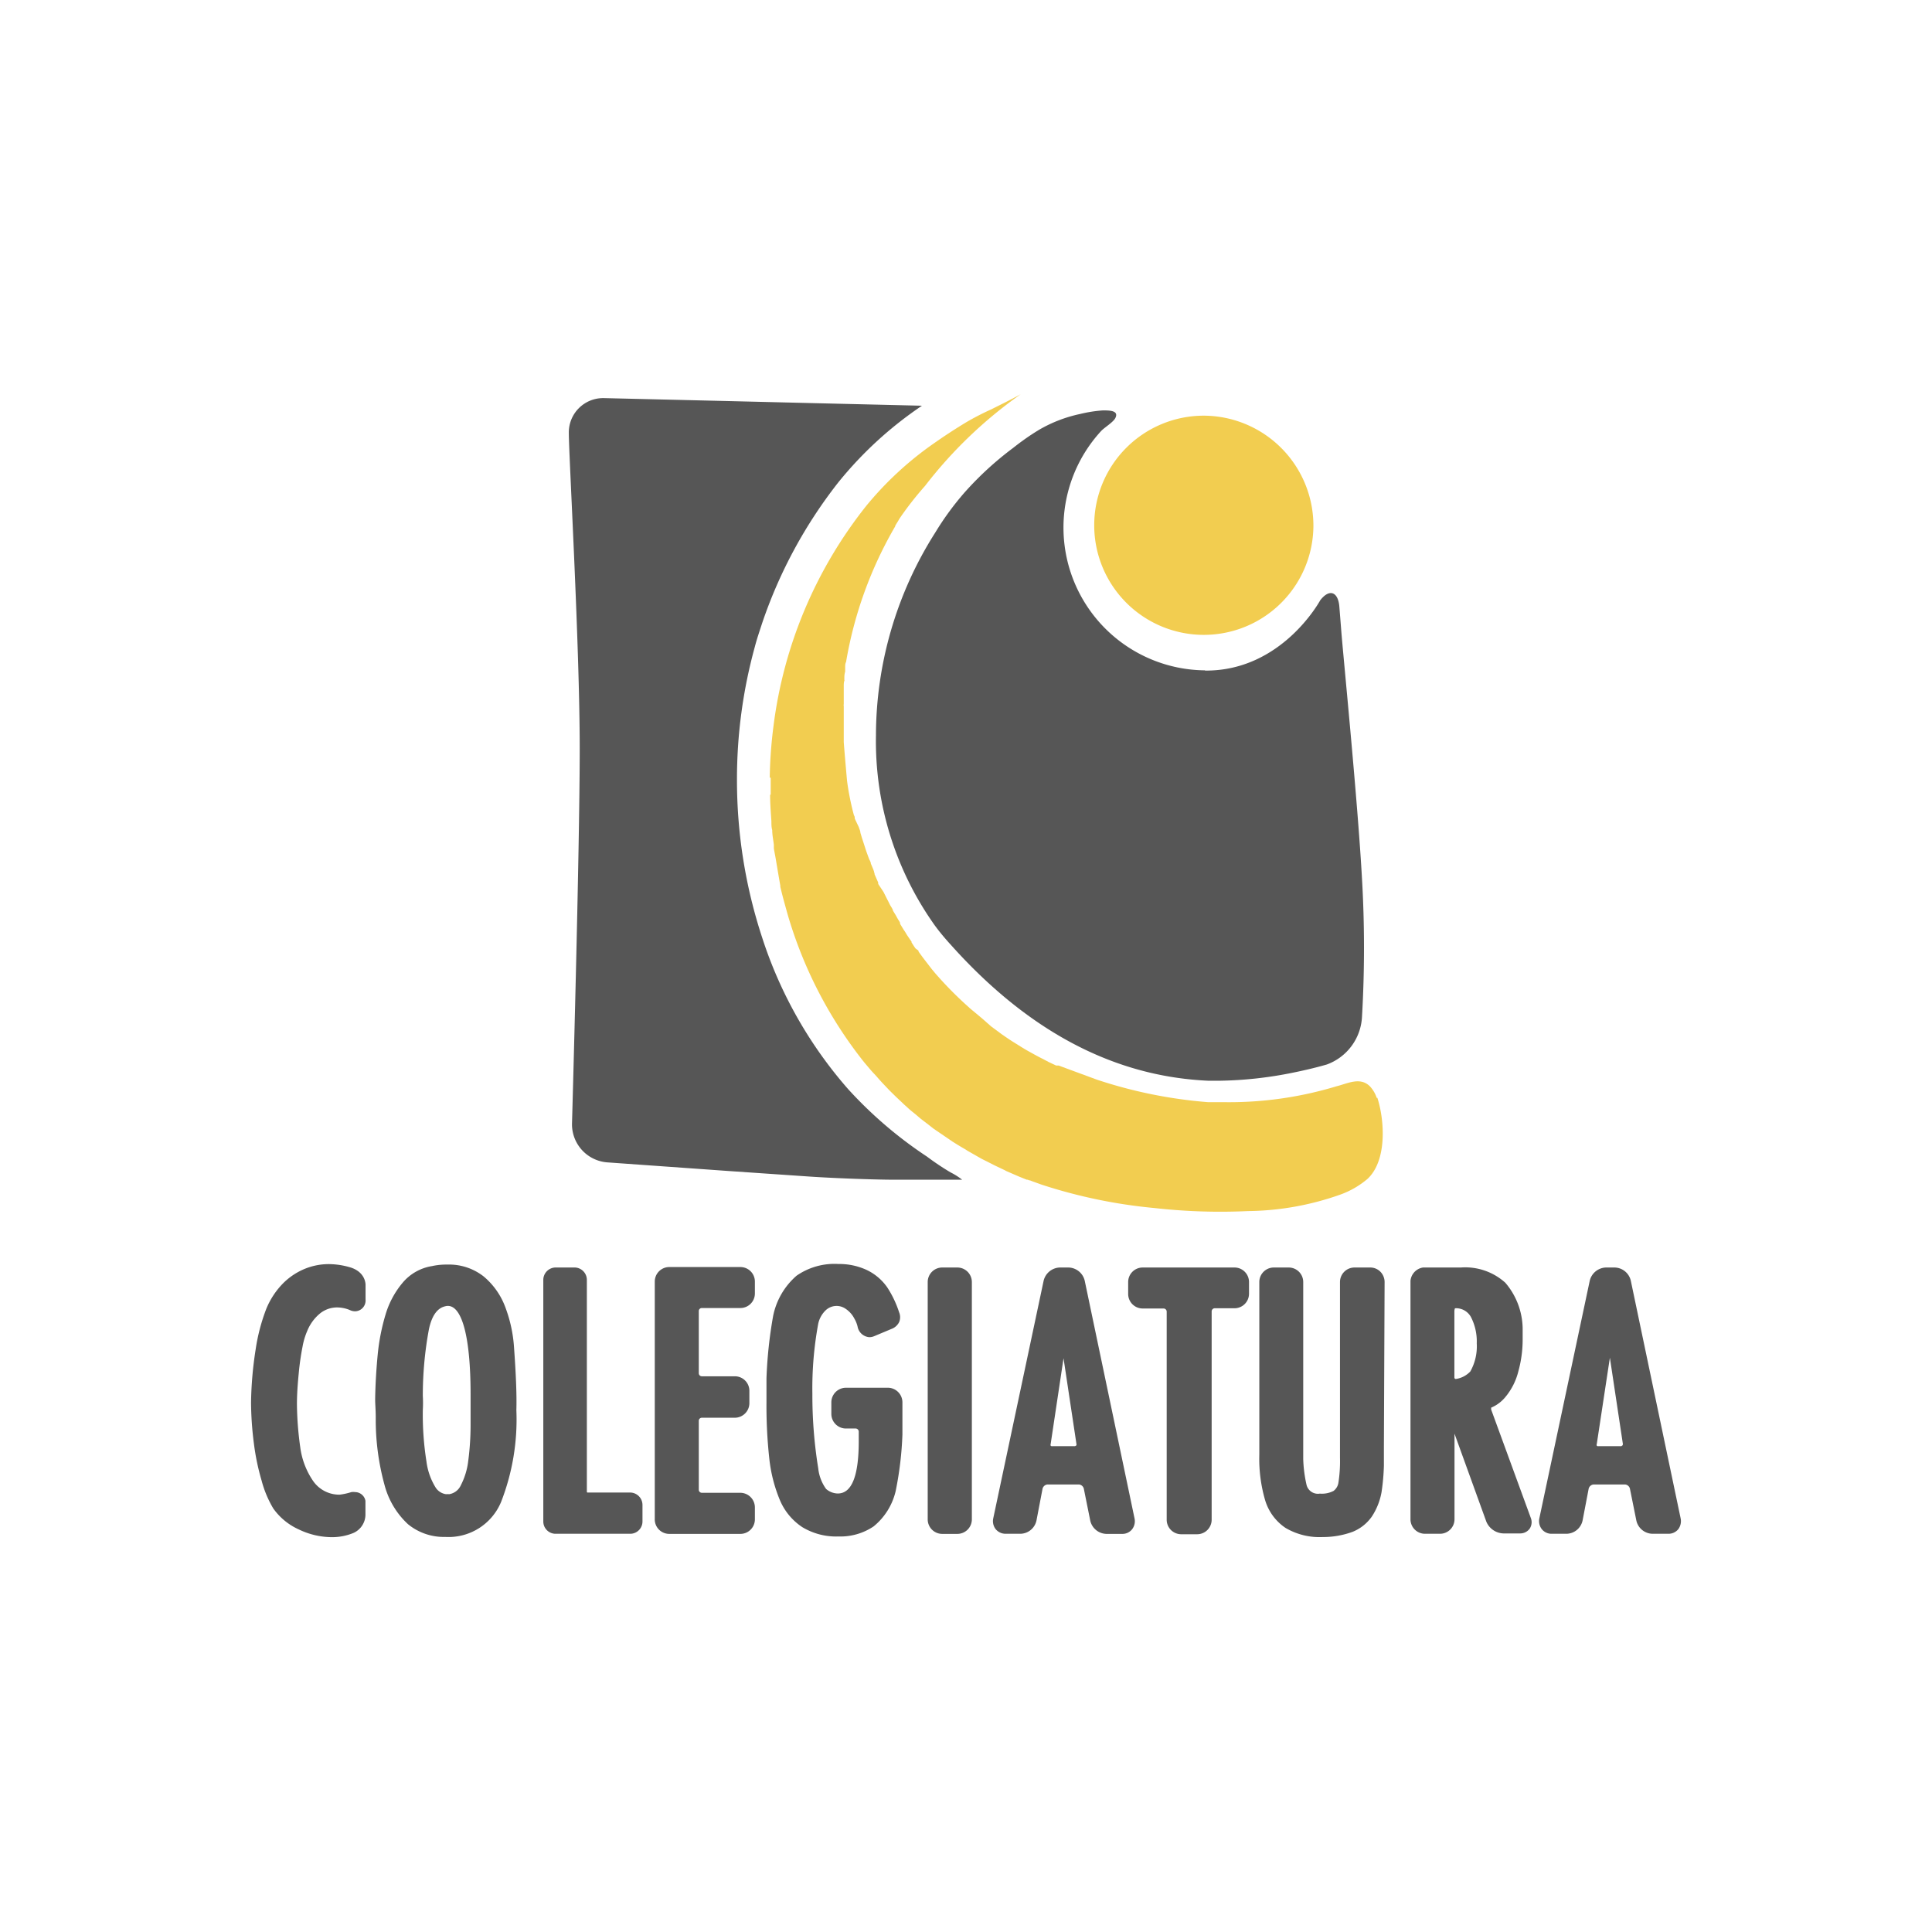 <svg xmlns="http://www.w3.org/2000/svg" viewBox="0 0 165 165"><defs><style>.cls-1{fill:#fff;}.cls-2{fill:#f2cd50;}.cls-3{fill:#565656;}</style></defs><g id="Capa_2" data-name="Capa 2"><g id="Capa_1-2" data-name="Capa 1"><rect class="cls-1" width="165" height="165"/><path class="cls-2" d="M117.58,93.77a2.67,2.67,0,0,0-.59-1c-.84-.82-1.9-.23-2.84,0a31.62,31.62,0,0,1-9.57,1.36l-1.4,0a40,40,0,0,1-9.52-1.93L90.41,91h-.12L90.2,91l-.13-.06-.51-.24-.34-.18-.11-.06c-.33-.16-.66-.34-1-.53l-.29-.16c-.22-.12-.43-.25-.64-.38l-.4-.25c-.26-.16-.53-.33-.79-.51l-.45-.31L85.11,88l-.45-.33L83.9,87l-.31-.26L83,86.25c-.08-.07-.16-.13-.24-.21a31.66,31.66,0,0,1-2.88-2.91l-.3-.36-.77-1c-.1-.14-.31-.42-.37-.52s0,0,0,0,0,0,0,0,0,0,0-.06L78.19,81c-.11-.14-.29-.44-.34-.51l0,0,0-.07-.14-.2c-.07-.1-.22-.32-.3-.45l-.07-.12,0,0a2.51,2.51,0,0,0-.14-.21l-.33-.54a.41.41,0,0,1,0-.09l0,0a1.45,1.45,0,0,0-.16-.27c-.12-.21-.22-.4-.26-.46a.05.05,0,0,0,0,0l-.05-.08-.14-.23c0-.12-.19-.37-.26-.51s0,0-.07-.14,0,0,0,0-.06-.13-.11-.22-.22-.44-.37-.73L75,75.49l0-.06,0-.06c-.1-.23-.21-.47-.31-.71a.41.41,0,0,1,0-.08l-.05-.11,0-.07a.5.5,0,0,1-.05-.13l-.22-.52s0,0,0,0l0,0a0,0,0,0,0,0,0c0-.14-.09-.26-.14-.38s-.18-.48-.27-.74l-.36-1.11-.12-.4c0-.16-.09-.32-.13-.47L73,69.91c0-.09,0-.18-.07-.28a22.66,22.66,0,0,1-.59-2.95c-.13-1.45-.24-2.74-.28-3.31,0-.2,0-.26,0-.35V61q0-.09,0-.48v-.21a.44.44,0,0,1,0-.18v-.22c0-.12,0-.22,0-.31v0c0-.1,0-.19,0-.33s0-.31,0-.42,0-.06,0-.12,0-.12,0-.18,0-.29.05-.4,0,0,0-.08v0s0-.1,0-.17,0-.33.07-.54l0-.37c0-.15,0-.31.08-.47a34.38,34.38,0,0,1,4.2-11.58.12.12,0,0,1,0-.05l.27-.44h0a3.31,3.31,0,0,1,.18-.29A28.13,28.13,0,0,1,79,41.5a37.74,37.74,0,0,1,8.17-7.83c-1,.55-1.94,1-2.51,1.29l0,0h0a22.31,22.31,0,0,0-2.17,1.12c-.94.57-1.86,1.17-2.74,1.79A28.56,28.56,0,0,0,74,43.18,37.78,37.78,0,0,0,66.06,62a38.31,38.31,0,0,0-.32,4.42s.08,0,.08,0v0c0,.48,0,1,0,1.45h-.05c0,.75.06,1.51.11,2.26,0,.27,0,.52.07.76v0c0,.42.09.83.14,1.25v.07s0,.12,0,.21.07.43.13.75c.11.63.25,1.5.42,2.46a.39.39,0,0,1,0,.1l.1.41c.09.38.26,1,.54,2A36.82,36.82,0,0,0,73.8,90.72v0c.29.34.57.69.87,1l.21.23c.23.27.47.53.71.78l.37.39.6.59.5.47c.17.17.35.32.52.48s.38.32.59.49l.47.4.64.49.37.29.09.07,1,.68.41.28.19.13c.36.23.72.45,1.09.66l.2.13,1.21.69.48.24.65.33.8.38.19.1,1.06.46.67.27.08,0,.14.06h0l.06,0,.23.09.75.27a44.07,44.07,0,0,0,9.64,2,50.41,50.41,0,0,0,8,.26,24.26,24.26,0,0,0,7.83-1.39,7.51,7.51,0,0,0,2.35-1.34c1.7-1.55,1.49-5,.86-6.95Z"/><path class="cls-3" d="M65.1,80.1a43.06,43.06,0,0,1-2.16-13.51,42.58,42.58,0,0,1,1.52-11.33c.18-.7.42-1.39.64-2.07a40.43,40.43,0,0,1,6.5-12,32.5,32.5,0,0,1,7.14-6.54l-2.91-.07-6.75-.16-7-.17L51.58,34h-.07a2.93,2.93,0,0,0-2.93,3v0c0,1.92.93,18.12.93,26.94S48.85,96,48.85,96v.06a3.26,3.26,0,0,0,3,3.21L62.1,100l7,.48c1.9.13,5,.25,6.87.27l6,0h.2a5.9,5.9,0,0,0-1-.63,22.42,22.42,0,0,1-2-1.34A35.73,35.73,0,0,1,72.42,93h0A36.77,36.77,0,0,1,65.1,80.1"/><path class="cls-2" d="M112.17,44.93a9.36,9.36,0,1,1-9.37-9.43,9.4,9.4,0,0,1,9.37,9.43"/><path class="cls-3" d="M102.91,57.27c6.58.06,9.84-6,9.84-6,.77-1,1.5-.75,1.63.47l.15,1.88c.12,1.77,1.42,14.67,1.79,21.44a101.75,101.75,0,0,1,0,11.77,4.58,4.58,0,0,1-3,4.08s-1.16.35-2.9.7a33.47,33.47,0,0,1-6.37.69h-.82c-6.92-.3-14.51-3.22-22-11.58-.52-.57-1-1.14-1.42-1.72a27.12,27.12,0,0,1-5-16.17,32.37,32.37,0,0,1,5.06-17.34A24.59,24.59,0,0,1,82.43,42a27.75,27.75,0,0,1,4.1-3.75c1.26-1,2.17-1.51,2.17-1.52a11.87,11.87,0,0,1,3.57-1.38,11.44,11.44,0,0,1,1.92-.3c.55,0,1.38,0,1.07.64-.17.36-.91.8-1.21,1.11a12.19,12.19,0,0,0,8.86,20.45"/><path class="cls-3" d="M30.33,127.43a1.25,1.25,0,0,0-.32,0,5.67,5.67,0,0,1-1,.22,2.72,2.72,0,0,1-2.29-1.2,6.63,6.63,0,0,1-1.08-2.87,27.79,27.79,0,0,1-.28-3.67c0-.8.06-1.67.15-2.59a22.65,22.65,0,0,1,.33-2.32,6,6,0,0,1,.39-1.31,3.75,3.75,0,0,1,1.13-1.54,2.32,2.32,0,0,1,1.44-.49,2.85,2.85,0,0,1,1.07.22,1.06,1.06,0,0,0,.45.11.92.92,0,0,0,.9-1v-1.22s.07-1.18-1.44-1.57a6.59,6.59,0,0,0-1.69-.24,5.41,5.41,0,0,0-2.17.45,5.64,5.64,0,0,0-1.84,1.29,6.77,6.77,0,0,0-1.33,2.06,16.21,16.21,0,0,0-.92,3.51,31.72,31.72,0,0,0-.39,4.53,28.43,28.43,0,0,0,.24,3.45,19.92,19.92,0,0,0,.66,3.19,9.25,9.25,0,0,0,1,2.39,5.37,5.37,0,0,0,2.18,1.79,6.56,6.56,0,0,0,2.81.66,4.79,4.79,0,0,0,1.88-.37,1.73,1.73,0,0,0,1-1.51v-1.23A.91.91,0,0,0,30.33,127.43Z"/><path class="cls-3" d="M43.9,115.07a11.88,11.88,0,0,0-.74-3.42A6.23,6.23,0,0,0,41.29,109a4.79,4.79,0,0,0-3.1-1,5.66,5.66,0,0,0-1.3.13,4.12,4.12,0,0,0-2.52,1.44,7.54,7.54,0,0,0-1.44,2.69,17.81,17.81,0,0,0-.67,3.4c-.12,1.24-.2,2.53-.22,3.82v.06c0,.37.05.89.05,1.54a21,21,0,0,0,.75,5.74,7,7,0,0,0,2,3.35,4.84,4.84,0,0,0,3.19,1.09,4.86,4.86,0,0,0,4.77-3,19.39,19.39,0,0,0,1.3-7.83C44.14,119.1,44.06,117.31,43.9,115.07Zm-3.71,4v.47q0,.91,0,2.22a23.77,23.77,0,0,1-.2,3,6.08,6.08,0,0,1-.63,2.08,1.32,1.32,0,0,1-1,.77,1.17,1.17,0,0,0-.26,0,1.26,1.26,0,0,1-.89-.56,5.56,5.56,0,0,1-.79-2.24,25.68,25.68,0,0,1-.31-4.38,10.3,10.3,0,0,0,0-1.21,31,31,0,0,1,.52-5.69c.39-1.84,1.24-1.94,1.55-2h.1C39.48,111.58,40.19,114.25,40.19,119.09Z"/><path class="cls-3" d="M53.87,127.47H50.2a.07.07,0,0,1-.08-.08V109.31a1.06,1.06,0,0,0-1-1.06H47.4a1.06,1.06,0,0,0-1,1.06v20.62a1.05,1.05,0,0,0,1,1.06h6.47a1.05,1.05,0,0,0,1-1.06v-1.4A1.06,1.06,0,0,0,53.87,127.47Z"/><path class="cls-3" d="M59.94,111.71h3.3a1.24,1.24,0,0,0,1.23-1.25v-1a1.24,1.24,0,0,0-1.23-1.25h-6.1a1.24,1.24,0,0,0-1.22,1.25v20.24A1.24,1.24,0,0,0,57.14,131h6.1a1.24,1.24,0,0,0,1.23-1.25v-1a1.25,1.25,0,0,0-1.23-1.26h-3.3a.26.26,0,0,1-.26-.27v-5.87a.26.26,0,0,1,.26-.27h2.82A1.25,1.25,0,0,0,64,119.8v-1a1.24,1.24,0,0,0-1.22-1.26H59.94a.26.26,0,0,1-.26-.27V112A.26.26,0,0,1,59.94,111.71Z"/><path class="cls-3" d="M75.9,118.52H72.19A1.25,1.25,0,0,0,71,119.78v1A1.25,1.25,0,0,0,72.19,122h.89a.27.27,0,0,1,.26.27v.82c0,3-.61,4.46-1.79,4.46a1.57,1.57,0,0,1-1-.39,3.66,3.66,0,0,1-.67-1.76,39,39,0,0,1-.5-6.35,30.39,30.39,0,0,1,.5-6,2.24,2.24,0,0,1,.63-1.14,1.35,1.35,0,0,1,1.73-.12,2.23,2.23,0,0,1,.73.83,2.5,2.5,0,0,1,.27.67,1.1,1.1,0,0,0,1,.91,1.07,1.07,0,0,0,.43-.09l1.48-.62a1.17,1.17,0,0,0,.64-.58,1.08,1.08,0,0,0,0-.83,9,9,0,0,0-1-2.11A4.48,4.48,0,0,0,74,108.45a5.58,5.58,0,0,0-2.39-.5,5.67,5.67,0,0,0-3.58,1,6.16,6.16,0,0,0-2,3.43,37.94,37.94,0,0,0-.57,5.33c0,.44,0,1.13,0,1.55v.51a41.27,41.27,0,0,0,.24,4.79,12.7,12.7,0,0,0,.9,3.54,5.16,5.16,0,0,0,1.93,2.33,5.6,5.6,0,0,0,3.08.79,5.07,5.07,0,0,0,3-.86,5.5,5.5,0,0,0,1.88-3,29.25,29.25,0,0,0,.58-4.85c0-.45,0-1.14,0-1.54v-1.21A1.25,1.25,0,0,0,75.9,118.52Z"/><path class="cls-3" d="M81.76,108.25h-1.3a1.24,1.24,0,0,0-1.23,1.25v20.24A1.24,1.24,0,0,0,80.46,131h1.3A1.24,1.24,0,0,0,83,129.74V109.5A1.24,1.24,0,0,0,81.76,108.25Z"/><path class="cls-3" d="M96.89,129.66l-4.25-20.28a1.46,1.46,0,0,0-1.37-1.13H90.5a1.47,1.47,0,0,0-1.37,1.13l-4.3,20.28a1.12,1.12,0,0,0,.2.93,1.09,1.09,0,0,0,.86.4h1.27a1.43,1.43,0,0,0,1.36-1.14l.52-2.72a.48.48,0,0,1,.42-.35h2.68a.47.47,0,0,1,.42.35l.55,2.73A1.45,1.45,0,0,0,94.48,131h1.36a1.05,1.05,0,0,0,.85-.4A1.13,1.13,0,0,0,96.89,129.66Zm-5-6.2a.18.18,0,0,1-.13.05H89.86a.14.14,0,0,1-.13-.05.21.21,0,0,1,0-.13L90.83,116l1.11,7.37A.22.22,0,0,1,91.91,123.46Z"/><path class="cls-3" d="M105.45,108.25H97.58a1.24,1.24,0,0,0-1.23,1.25v1a1.24,1.24,0,0,0,1.23,1.25h1.8a.27.27,0,0,1,.26.27v17.76a1.24,1.24,0,0,0,1.22,1.25h1.4a1.24,1.24,0,0,0,1.22-1.25V112a.27.27,0,0,1,.26-.27h1.71a1.24,1.24,0,0,0,1.22-1.25v-1A1.24,1.24,0,0,0,105.45,108.25Z"/><path class="cls-3" d="M117.9,108.62a1.21,1.21,0,0,0-.87-.37h-1.36a1.24,1.24,0,0,0-1.23,1.25v15a12,12,0,0,1-.13,2.1,1.08,1.08,0,0,1-.42.73,2.15,2.15,0,0,1-1.17.23,1,1,0,0,1-1.13-.72,11.38,11.38,0,0,1-.29-2.23c0-.39,0-1.07,0-1.5V109.5a1.24,1.24,0,0,0-1.22-1.25h-1.31a1.24,1.24,0,0,0-1.22,1.25v14.74a12.63,12.63,0,0,0,.49,3.86,4.35,4.35,0,0,0,1.75,2.39,5.72,5.72,0,0,0,3.17.78h0a7.38,7.38,0,0,0,2.54-.44,3.68,3.68,0,0,0,1.66-1.31,5.58,5.58,0,0,0,.83-2.09,18.92,18.92,0,0,0,.2-2.24c0-.42,0-1.11,0-1.54l.06-14.15A1.26,1.26,0,0,0,117.9,108.62Z"/><path class="cls-3" d="M143.53,129.66l-4.25-20.27a1.45,1.45,0,0,0-1.37-1.14h-.76a1.47,1.47,0,0,0-1.38,1.13l-4.3,20.27a1.13,1.13,0,0,0,.2.94,1.06,1.06,0,0,0,.86.4h1.27a1.43,1.43,0,0,0,1.36-1.14l.52-2.72a.48.48,0,0,1,.42-.35h2.68a.47.47,0,0,1,.42.35l.55,2.73a1.44,1.44,0,0,0,1.37,1.13h1.36a1.07,1.07,0,0,0,.85-.39A1.15,1.15,0,0,0,143.53,129.66Zm-5-6.2a.14.14,0,0,1-.13.05H136.5a.14.14,0,0,1-.13-.05.15.15,0,0,1,0-.13l1.12-7.38,1.11,7.37A.22.22,0,0,1,138.55,123.46Z"/><path class="cls-3" d="M130.73,129.62l-3.38-9.24c0-.08,0-.14,0-.16a3.16,3.16,0,0,0,1.2-.89,5.5,5.5,0,0,0,1.12-2.2,10.23,10.23,0,0,0,.37-2.82c0-.41,0-.69,0-.88a6.13,6.13,0,0,0-1.48-3.88,5.11,5.11,0,0,0-3.8-1.3h-3.23a1.27,1.27,0,0,0-1.07,1.14v20.35a1.24,1.24,0,0,0,1.23,1.25H123a1.24,1.24,0,0,0,1.22-1.25v-7.3l2.72,7.52a1.64,1.64,0,0,0,1.45,1h1.42a1,1,0,0,0,.84-.42A1,1,0,0,0,130.73,129.62Zm-4.61-14.9a4.39,4.39,0,0,1-.55,2.41,2.14,2.14,0,0,1-1.23.64c-.11,0-.13-.08-.13-.15V112a.76.76,0,0,1,.05-.27,1.45,1.45,0,0,1,1.37.76A4.55,4.55,0,0,1,126.12,114.72Z"/></g></g></svg>
